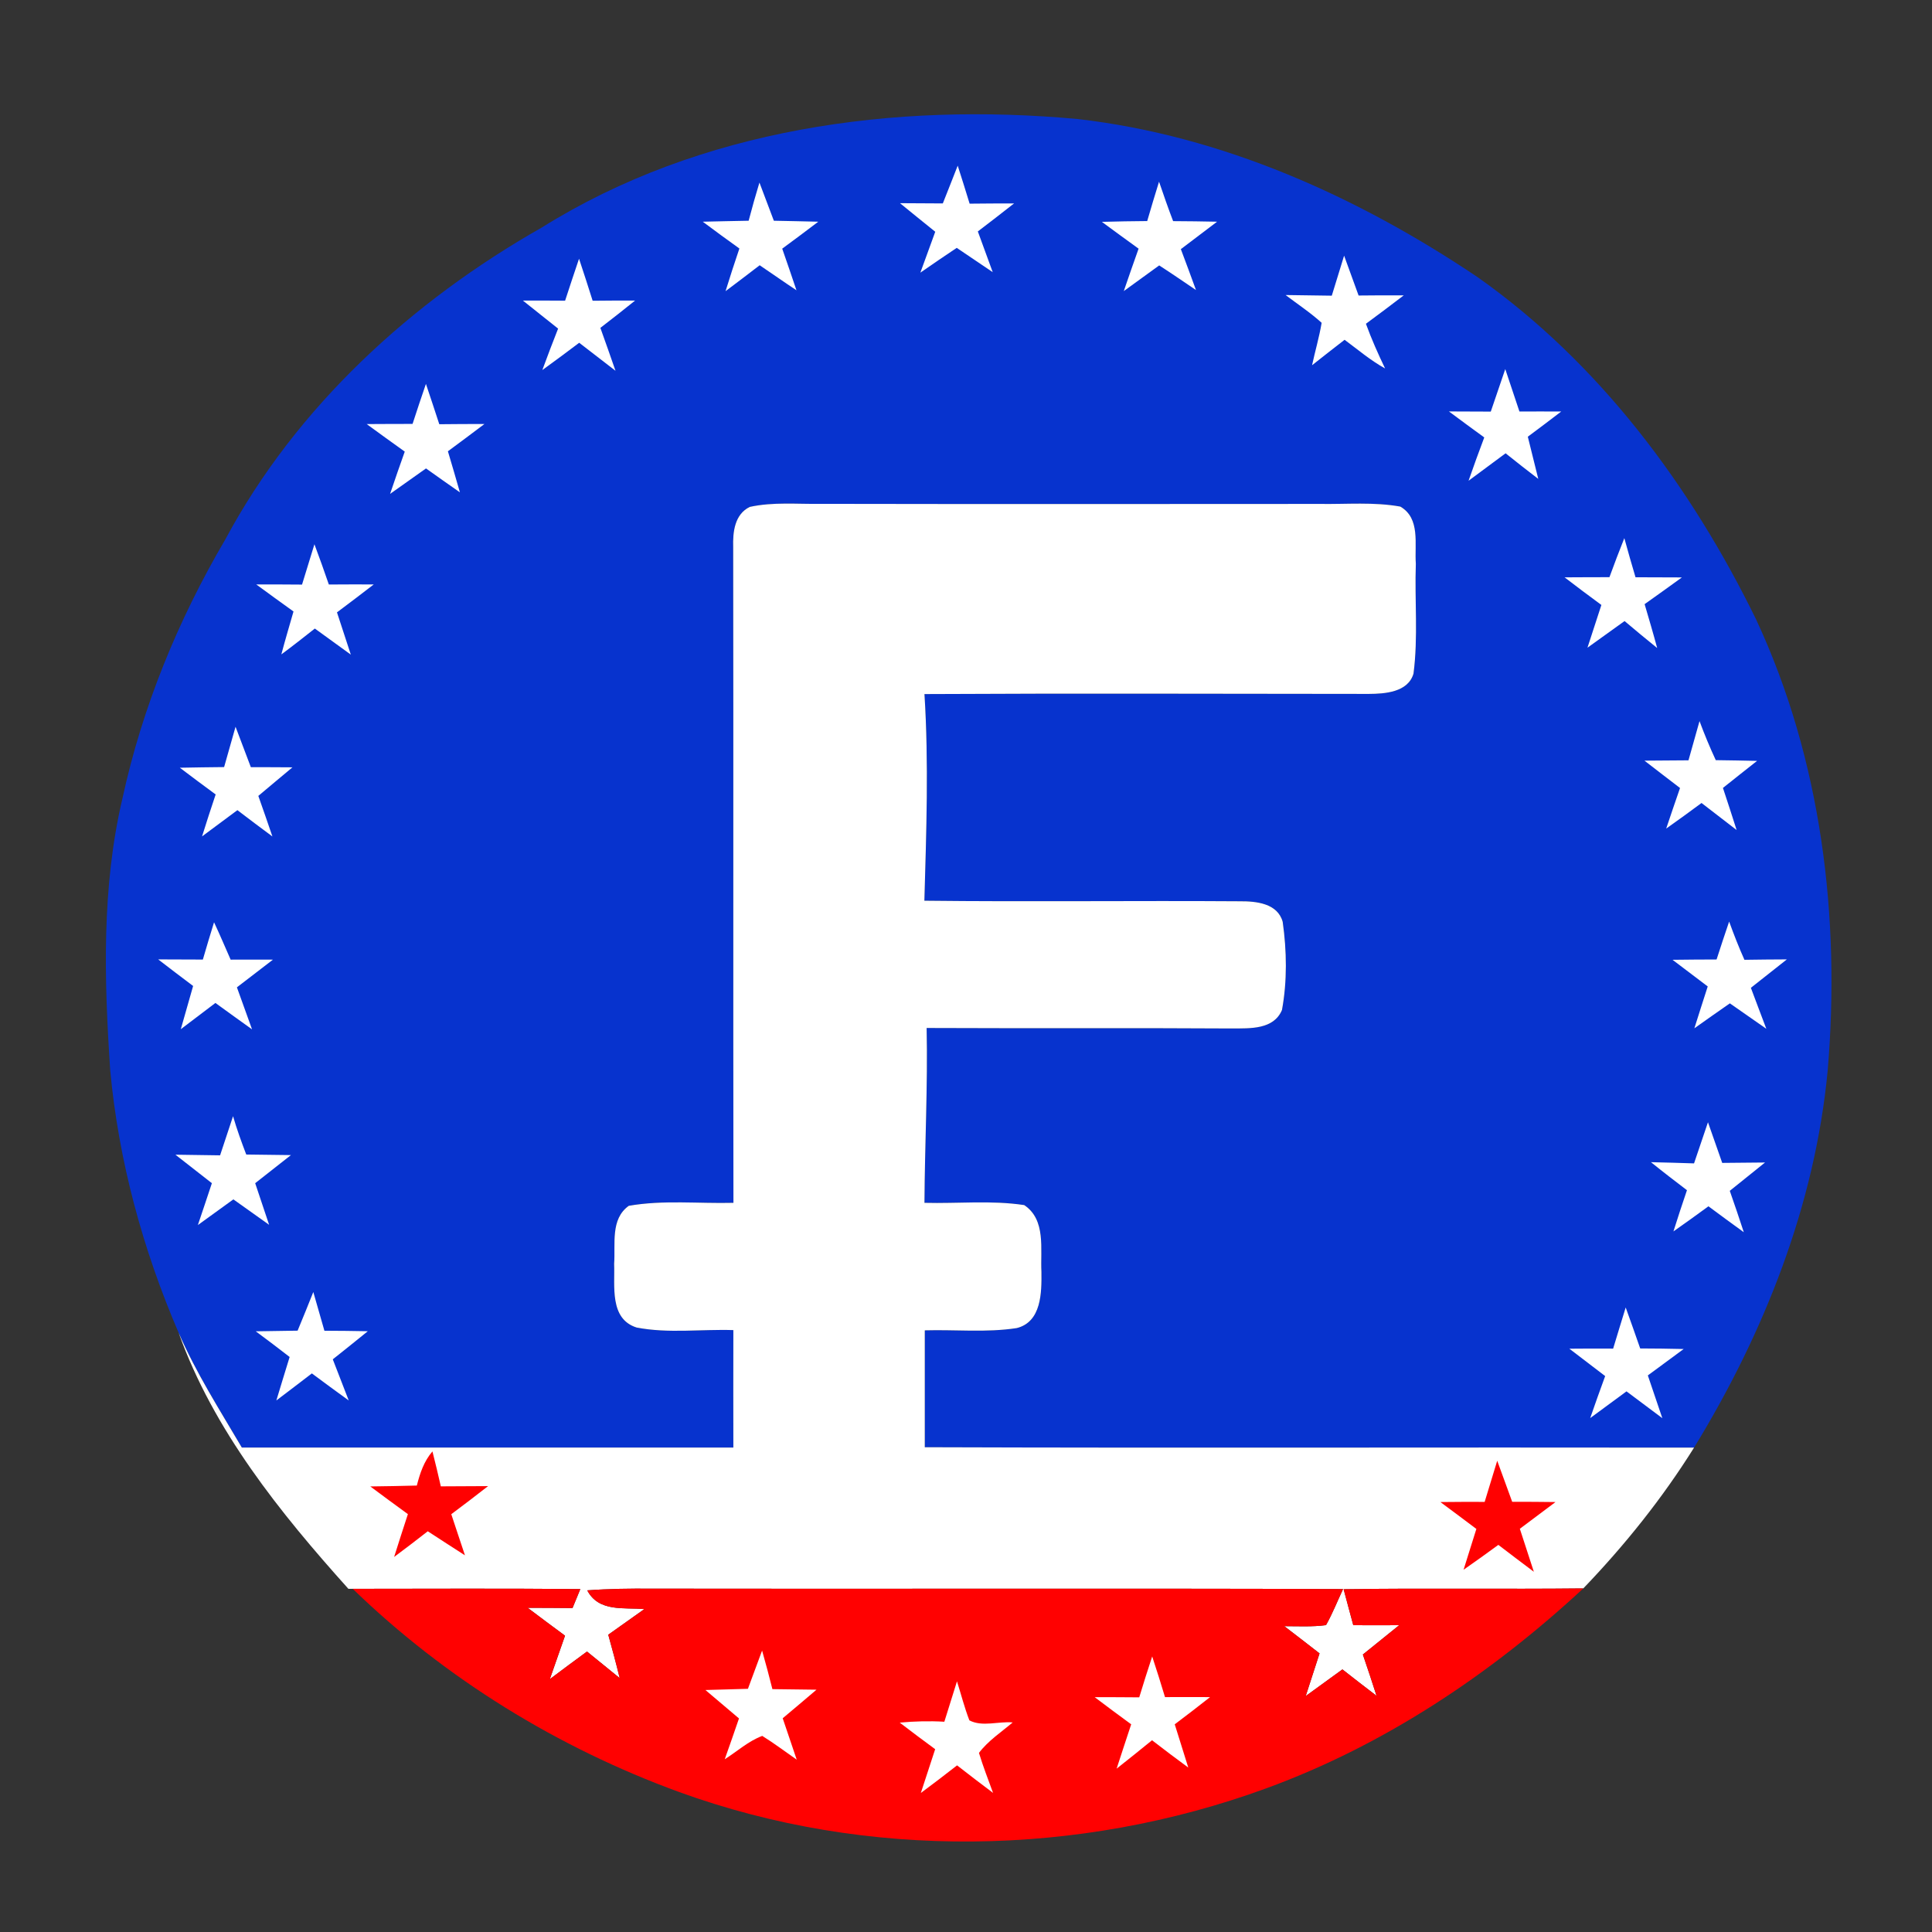 <?xml version="1.0" encoding="UTF-8" standalone="no"?>
<svg
   xmlns:dc="http://purl.org/dc/elements/1.1/"
   xmlns:cc="http://creativecommons.org/ns#"
   xmlns:rdf="http://www.w3.org/1999/02/22-rdf-syntax-ns#"
   xmlns:svg="http://www.w3.org/2000/svg"
   xmlns="http://www.w3.org/2000/svg"
   xmlns:sodipodi="http://sodipodi.sourceforge.net/DTD/sodipodi-0.dtd"
   xmlns:inkscape="http://www.inkscape.org/namespaces/inkscape"
   width="240pt"
   height="240pt"
   viewBox="0 0 240 240"
   version="1.1"
   id="svg2"
   inkscape:version="0.91 r13725"
   sodipodi:docname="FRK.svg">
  <rect x="0" y="0" width="240" height="240" fill="#333333" stroke="none"/>
  <defs
     id="defs58" />
  <sodipodi:namedview
     pagecolor="#ffffff"
     bordercolor="#666666"
     borderopacity="1"
     objecttolerance="10"
     gridtolerance="10"
     guidetolerance="10"
     inkscape:pageopacity="0"
     inkscape:pageshadow="2"
     inkscape:window-width="640"
     inkscape:window-height="480"
     id="namedview56"
     showgrid="false"
     inkscape:zoom="0.78666667"
     inkscape:cx="150"
     inkscape:cy="150"
     inkscape:window-x="0"
     inkscape:window-y="0"
     inkscape:window-maximized="0"
     inkscape:current-layer="svg2" />
  <path
     fill="#0733ce"
     d=" M 67.31 28.26 C 87.01 15.95 111.10 12.68 133.90 14.79 C 151.83 16.85 168.68 24.43 183.54 34.42 C 198.70 45.11 210.07 60.41 218.15 76.95 C 226.27 94.36 228.65 113.98 227.04 133.00 C 225.46 149.69 219.14 165.61 210.44 179.83 C 178.59 179.78 146.73 179.89 114.88 179.78 C 114.88 174.94 114.88 170.10 114.88 165.26 C 118.68 165.15 122.53 165.56 126.30 164.98 C 129.39 164.21 129.40 160.55 129.37 158.00 C 129.22 155.20 129.97 151.52 127.23 149.70 C 123.14 149.08 118.97 149.53 114.84 149.42 C 114.88 142.18 115.26 134.94 115.11 127.70 C 127.76 127.76 140.42 127.68 153.07 127.76 C 155.28 127.74 158.21 127.92 159.25 125.47 C 159.91 121.88 159.85 118.12 159.34 114.51 C 158.70 112.20 156.04 111.95 154.04 111.96 C 140.97 111.87 127.90 112.04 114.83 111.89 C 115.07 103.34 115.38 94.77 114.84 86.22 C 133.24 86.12 151.63 86.19 170.03 86.20 C 172.04 86.19 174.91 86.00 175.59 83.68 C 176.18 79.17 175.72 74.58 175.88 70.03 C 175.70 67.62 176.48 64.39 173.95 62.93 C 170.66 62.34 167.29 62.65 163.97 62.60 C 143.32 62.61 122.66 62.63 102.01 62.59 C 99.06 62.64 96.05 62.33 93.14 62.97 C 91.25 63.89 91.02 66.10 91.08 67.96 C 91.12 95.12 91.07 122.27 91.11 149.42 C 86.78 149.53 82.40 149.04 78.11 149.79 C 75.80 151.44 76.47 154.55 76.29 156.99 C 76.40 159.74 75.68 163.83 79.08 164.91 C 83.02 165.67 87.10 165.10 91.10 165.23 C 91.09 170.09 91.09 174.95 91.10 179.82 C 70.75 179.83 50.39 179.82 30.04 179.82 C 27.29 175.14 24.36 170.55 22.19 165.56 C 17.73 155.20 14.73 144.18 13.69 132.94 C 12.94 121.70 12.61 110.24 15.21 99.19 C 17.67 87.86 22.12 77.00 27.99 67.01 C 36.83 50.51 51.14 37.43 67.31 28.26 Z"
     id="path6" />
  <path
     fill="#ffffff"
     d=" M 117.12 25.27 C 117.75 23.71 118.35 22.14 118.97 20.58 C 119.48 22.14 119.96 23.72 120.45 25.30 C 122.29 25.28 124.13 25.27 125.97 25.27 C 124.48 26.45 122.97 27.60 121.47 28.75 C 122.09 30.44 122.71 32.12 123.32 33.81 C 121.83 32.81 120.34 31.79 118.85 30.79 C 117.33 31.80 115.83 32.83 114.33 33.87 C 114.94 32.17 115.56 30.48 116.18 28.79 C 114.72 27.61 113.25 26.43 111.80 25.24 C 113.58 25.25 115.35 25.26 117.12 25.27 Z"
     id="path8" />
  <path
     fill="#ffffff"
     d=" M 94.34 22.68 C 94.93 24.26 95.53 25.84 96.13 27.42 C 97.97 27.46 99.81 27.49 101.65 27.54 C 100.16 28.67 98.67 29.79 97.17 30.89 C 97.77 32.61 98.36 34.33 98.94 36.06 C 97.40 35.04 95.90 33.98 94.37 32.95 C 92.96 34.03 91.55 35.11 90.13 36.17 C 90.68 34.40 91.25 32.63 91.85 30.87 C 90.32 29.77 88.80 28.67 87.30 27.54 C 89.20 27.49 91.10 27.46 93.00 27.42 C 93.42 25.83 93.86 24.25 94.34 22.68 Z"
     id="path10" />
  <path
     fill="#ffffff"
     d=" M 143.98 22.57 C 144.54 24.21 145.11 25.85 145.73 27.47 C 147.55 27.48 149.37 27.50 151.19 27.54 C 149.69 28.68 148.19 29.82 146.69 30.95 C 147.32 32.64 147.96 34.33 148.57 36.03 C 147.05 35.01 145.54 33.96 144.00 32.97 C 142.53 34.04 141.06 35.10 139.60 36.16 C 140.20 34.40 140.82 32.64 141.44 30.89 C 139.91 29.78 138.39 28.68 136.88 27.56 C 138.75 27.50 140.63 27.48 142.51 27.46 C 142.99 25.83 143.47 24.19 143.98 22.57 Z"
     id="path12" />
  <path
     fill="#ffffff"
     d=" M 166.97 31.76 C 167.57 33.41 168.16 35.06 168.77 36.71 C 170.64 36.69 172.50 36.68 174.38 36.69 C 172.82 37.88 171.26 39.06 169.68 40.22 C 170.37 42.12 171.19 43.96 172.06 45.77 C 170.26 44.78 168.68 43.43 167.03 42.21 C 165.67 43.26 164.33 44.31 162.99 45.37 C 163.37 43.61 163.88 41.88 164.18 40.10 C 162.78 38.83 161.20 37.79 159.70 36.65 C 161.61 36.67 163.53 36.70 165.44 36.73 C 165.96 35.07 166.46 33.42 166.97 31.76 Z"
     id="path14" />
  <path
     fill="#ffffff"
     d=" M 71.93 32.14 C 72.51 33.87 73.07 35.62 73.62 37.36 C 75.38 37.34 77.14 37.33 78.89 37.34 C 77.47 38.49 76.03 39.61 74.58 40.73 C 75.22 42.50 75.84 44.28 76.46 46.06 C 74.95 44.90 73.45 43.74 71.95 42.58 C 70.44 43.72 68.91 44.86 67.37 45.97 C 68.00 44.24 68.66 42.53 69.33 40.82 C 67.88 39.66 66.41 38.51 64.96 37.34 C 66.71 37.33 68.45 37.34 70.20 37.35 C 70.77 35.61 71.34 33.87 71.93 32.14 Z"
     id="path16" />
  <path
     fill="#ffffff"
     d=" M 186.99 45.85 C 187.58 47.60 188.16 49.36 188.75 51.12 C 190.48 51.11 192.21 51.11 193.94 51.12 C 192.57 52.17 191.18 53.22 189.79 54.25 C 190.22 56.00 190.66 57.74 191.09 59.49 C 189.72 58.45 188.37 57.38 187.03 56.31 C 185.50 57.45 183.96 58.59 182.43 59.72 C 183.05 57.92 183.71 56.13 184.38 54.34 C 182.91 53.27 181.44 52.19 179.99 51.11 C 181.72 51.11 183.45 51.12 185.19 51.13 C 185.79 49.37 186.39 47.61 186.99 45.85 Z"
     id="path18" />
  <path
     fill="#ffffff"
     d=" M 52.91 47.69 C 53.48 49.36 54.02 51.03 54.57 52.70 C 56.44 52.68 58.31 52.67 60.18 52.67 C 58.67 53.81 57.16 54.94 55.64 56.06 C 56.14 57.76 56.65 59.45 57.13 61.16 C 55.71 60.18 54.32 59.18 52.92 58.19 C 51.44 59.25 49.95 60.30 48.46 61.35 C 49.05 59.59 49.66 57.84 50.28 56.10 C 48.70 54.97 47.12 53.83 45.55 52.68 C 47.45 52.66 49.35 52.67 51.25 52.66 C 51.79 51.00 52.34 49.34 52.91 47.69 Z"
     id="path20" />
  <path
     fill="#ffffff"
     d=" M 91.08 67.96 C 91.02 66.10 91.25 63.89 93.14 62.97 C 96.05 62.33 99.06 62.64 102.01 62.59 C 122.66 62.63 143.32 62.61 163.97 62.60 C 167.29 62.65 170.66 62.34 173.95 62.93 C 176.48 64.39 175.70 67.62 175.88 70.03 C 175.72 74.58 176.18 79.17 175.59 83.68 C 174.91 86.00 172.04 86.19 170.03 86.20 C 151.63 86.19 133.24 86.12 114.84 86.22 C 115.38 94.77 115.07 103.34 114.83 111.89 C 127.90 112.04 140.97 111.87 154.04 111.96 C 156.04 111.95 158.70 112.20 159.34 114.51 C 159.85 118.12 159.91 121.88 159.25 125.47 C 158.21 127.92 155.28 127.74 153.07 127.76 C 140.42 127.68 127.76 127.76 115.11 127.70 C 115.26 134.94 114.88 142.18 114.84 149.42 C 118.97 149.53 123.14 149.08 127.23 149.70 C 129.97 151.52 129.22 155.20 129.37 158.00 C 129.40 160.55 129.39 164.21 126.30 164.98 C 122.53 165.56 118.68 165.15 114.88 165.26 C 114.88 170.10 114.88 174.94 114.88 179.78 C 146.73 179.89 178.59 179.78 210.44 179.83 C 206.50 186.13 201.83 191.96 196.68 197.32 C 186.76 197.43 176.83 197.27 166.91 197.42 C 167.30 198.91 167.71 200.40 168.11 201.89 C 170.01 201.90 171.91 201.89 173.81 201.89 C 172.31 203.10 170.80 204.31 169.30 205.53 C 169.88 207.23 170.45 208.94 171.00 210.66 C 169.58 209.58 168.16 208.48 166.76 207.38 C 165.24 208.49 163.72 209.59 162.20 210.69 C 162.77 208.92 163.35 207.16 163.92 205.39 C 162.46 204.26 161.01 203.13 159.54 202.01 C 161.26 202.01 163.00 202.11 164.72 201.88 C 165.53 200.44 166.14 198.89 166.84 197.40 C 138.22 197.30 109.59 197.40 80.96 197.35 C 78.29 197.33 75.62 197.36 72.95 197.56 C 74.38 200.29 77.51 199.66 80.04 199.89 C 78.54 200.95 77.06 202.01 75.56 203.07 C 76.06 204.86 76.54 206.65 76.98 208.46 C 75.62 207.36 74.27 206.26 72.92 205.16 C 71.37 206.29 69.83 207.44 68.30 208.59 C 68.93 206.79 69.56 204.99 70.19 203.19 C 68.64 202.05 67.09 200.89 65.55 199.73 C 67.40 199.73 69.26 199.74 71.12 199.76 C 71.44 198.97 71.76 198.18 72.09 197.40 C 62.67 197.32 53.25 197.36 43.82 197.37 L 43.28 197.37 C 34.79 187.92 26.51 177.65 22.19 165.56 C 24.36 170.55 27.29 175.14 30.04 179.82 C 50.39 179.82 70.75 179.83 91.10 179.82 C 91.09 174.95 91.09 170.09 91.10 165.23 C 87.10 165.10 83.02 165.67 79.08 164.91 C 75.68 163.83 76.40 159.74 76.29 156.99 C 76.47 154.55 75.80 151.44 78.11 149.79 C 82.40 149.04 86.78 149.53 91.11 149.42 C 91.07 122.27 91.12 95.12 91.08 67.96 Z"
     id="path22" />
  <path
     fill="#ffffff"
     d=" M 199.93 71.70 C 200.52 70.08 201.14 68.46 201.78 66.85 C 202.23 68.47 202.68 70.09 203.17 71.71 C 205.08 71.72 207.00 71.72 208.93 71.73 C 207.39 72.84 205.85 73.96 204.30 75.05 C 204.83 76.86 205.37 78.67 205.86 80.50 C 204.49 79.40 203.15 78.28 201.81 77.15 C 200.27 78.25 198.74 79.36 197.20 80.46 C 197.77 78.68 198.35 76.92 198.93 75.15 C 197.39 74.02 195.87 72.88 194.36 71.72 C 196.21 71.70 198.07 71.71 199.93 71.70 Z"
     id="path24" />
  <path
     fill="#ffffff"
     d=" M 39.06 67.61 C 39.68 69.26 40.27 70.93 40.85 72.61 C 42.71 72.60 44.57 72.59 46.43 72.60 C 44.92 73.77 43.39 74.92 41.86 76.07 C 42.44 77.82 43.01 79.57 43.58 81.32 C 42.09 80.23 40.60 79.15 39.11 78.08 C 37.73 79.17 36.36 80.25 34.95 81.29 C 35.42 79.51 35.95 77.74 36.46 75.96 C 34.91 74.85 33.37 73.73 31.83 72.60 C 33.73 72.59 35.62 72.61 37.52 72.62 C 38.04 70.96 38.55 69.28 39.06 67.61 Z"
     id="path26" />
  <path
     fill="#ffffff"
     d=" M 211.12 89.58 C 211.73 91.22 212.40 92.84 213.14 94.43 C 214.85 94.45 216.56 94.48 218.27 94.52 C 216.86 95.64 215.43 96.75 214.03 97.88 C 214.61 99.62 215.17 101.36 215.73 103.11 C 214.27 101.99 212.82 100.87 211.37 99.75 C 209.92 100.82 208.46 101.89 206.98 102.93 C 207.54 101.25 208.12 99.57 208.70 97.89 C 207.22 96.75 205.74 95.63 204.28 94.49 C 206.10 94.47 207.92 94.47 209.75 94.45 C 210.21 92.83 210.67 91.21 211.12 89.58 Z"
     id="path28" />
  <path
     fill="#ffffff"
     d=" M 27.84 95.29 C 28.32 93.62 28.78 91.95 29.26 90.28 C 29.89 91.95 30.52 93.63 31.16 95.30 C 32.88 95.31 34.60 95.30 36.33 95.32 C 34.92 96.51 33.49 97.68 32.09 98.87 C 32.68 100.55 33.27 102.22 33.84 103.91 C 32.38 102.83 30.93 101.74 29.49 100.64 C 28.03 101.73 26.57 102.82 25.10 103.90 C 25.64 102.16 26.21 100.42 26.79 98.69 C 25.30 97.59 23.81 96.49 22.34 95.37 C 24.17 95.33 26.01 95.31 27.84 95.29 Z"
     id="path30" />
  <path
     fill="#ffffff"
     d=" M 26.59 114.57 C 27.31 116.11 27.97 117.66 28.65 119.21 C 30.40 119.21 32.16 119.20 33.91 119.21 C 32.42 120.36 30.92 121.50 29.43 122.65 C 30.06 124.39 30.69 126.13 31.31 127.87 C 29.79 126.79 28.28 125.69 26.76 124.59 C 25.33 125.68 23.90 126.77 22.46 127.85 C 22.96 126.06 23.49 124.28 23.99 122.48 C 22.54 121.39 21.09 120.29 19.65 119.18 C 21.50 119.18 23.35 119.19 25.20 119.20 C 25.65 117.65 26.11 116.11 26.59 114.57 Z"
     id="path32" />
  <path
     fill="#ffffff"
     d=" M 214.80 114.48 C 215.38 116.08 216.00 117.67 216.70 119.23 C 218.45 119.20 220.21 119.19 221.97 119.18 C 220.49 120.36 218.99 121.54 217.50 122.71 C 218.13 124.41 218.78 126.10 219.42 127.80 C 217.90 126.75 216.40 125.69 214.89 124.64 C 213.41 125.66 211.95 126.70 210.48 127.74 C 211.02 126.00 211.59 124.27 212.14 122.54 C 210.68 121.44 209.22 120.34 207.77 119.23 C 209.59 119.20 211.41 119.20 213.24 119.19 C 213.75 117.62 214.26 116.05 214.80 114.48 Z"
     id="path34" />
  <path
     fill="#ffffff"
     d=" M 28.95 138.66 C 29.42 140.28 29.99 141.85 30.59 143.42 C 32.44 143.45 34.29 143.46 36.14 143.49 C 34.66 144.66 33.18 145.82 31.70 146.98 C 32.27 148.71 32.85 150.43 33.43 152.15 C 31.95 151.10 30.47 150.04 28.99 148.99 C 27.52 150.05 26.05 151.12 24.58 152.18 C 25.16 150.45 25.75 148.72 26.32 146.98 C 24.81 145.80 23.30 144.63 21.79 143.44 C 23.64 143.46 25.49 143.49 27.34 143.52 C 27.87 141.90 28.41 140.28 28.95 138.66 Z"
     id="path36" />
  <path
     fill="#ffffff"
     d=" M 210.44 144.52 C 211.02 142.81 211.59 141.11 212.17 139.41 C 212.76 141.09 213.35 142.78 213.94 144.46 C 215.71 144.44 217.48 144.42 219.26 144.41 C 217.80 145.58 216.34 146.75 214.88 147.93 C 215.48 149.64 216.06 151.35 216.62 153.07 C 215.14 152.01 213.69 150.93 212.23 149.85 C 210.79 150.90 209.34 151.95 207.88 152.97 C 208.42 151.26 208.98 149.55 209.56 147.85 C 208.06 146.71 206.56 145.56 205.09 144.37 C 206.87 144.41 208.65 144.46 210.44 144.52 Z"
     id="path38" />
  <path
     fill="#ffffff"
     d=" M 36.97 165.30 C 37.64 163.70 38.28 162.10 38.92 160.50 C 39.38 162.10 39.84 163.70 40.30 165.31 C 42.10 165.32 43.89 165.33 45.69 165.37 C 44.25 166.55 42.79 167.70 41.34 168.86 C 42.00 170.56 42.67 172.27 43.32 173.97 C 41.78 172.86 40.26 171.74 38.74 170.61 C 37.27 171.73 35.81 172.86 34.33 173.97 C 34.87 172.16 35.43 170.37 35.98 168.57 C 34.59 167.48 33.18 166.43 31.77 165.38 C 33.50 165.35 35.24 165.33 36.97 165.30 Z"
     id="path40" />
  <path
     fill="#ffffff"
     d=" M 201.95 162.42 C 202.57 164.11 203.15 165.81 203.75 167.51 C 205.55 167.52 207.35 167.53 209.15 167.58 C 207.67 168.68 206.18 169.76 204.70 170.86 C 205.30 172.63 205.90 174.39 206.50 176.17 C 205.01 175.06 203.53 173.95 202.05 172.84 C 200.55 173.95 199.05 175.06 197.54 176.16 C 198.14 174.41 198.77 172.67 199.40 170.94 C 197.91 169.80 196.43 168.67 194.95 167.54 C 196.76 167.52 198.57 167.52 200.39 167.53 C 200.91 165.83 201.42 164.12 201.95 162.42 Z"
     id="path42" />
  <path
     fill="#ff0101"
     d=" M 51.78 184.54 C 52.17 183.01 52.67 181.51 53.72 180.30 C 54.09 181.74 54.43 183.19 54.76 184.64 C 56.72 184.63 58.68 184.62 60.63 184.61 C 59.12 185.80 57.59 186.95 56.06 188.10 C 56.61 189.80 57.20 191.50 57.76 193.21 C 56.21 192.23 54.68 191.21 53.14 190.22 C 51.76 191.29 50.37 192.37 48.96 193.41 C 49.51 191.63 50.10 189.86 50.67 188.09 C 49.10 186.96 47.55 185.80 46.00 184.65 C 47.93 184.62 49.85 184.60 51.78 184.54 Z"
     id="path44" />
  <path
     fill="#ff0101"
     d=" M 185.99 181.46 C 186.62 183.15 187.22 184.86 187.85 186.56 C 189.64 186.56 191.43 186.56 193.23 186.59 C 191.75 187.70 190.27 188.80 188.80 189.91 C 189.39 191.69 189.97 193.47 190.54 195.25 C 189.06 194.14 187.59 193.03 186.13 191.91 C 184.70 192.96 183.26 193.99 181.81 195.00 C 182.33 193.30 182.88 191.62 183.40 189.93 C 181.92 188.81 180.42 187.70 178.93 186.59 C 180.76 186.56 182.60 186.57 184.43 186.57 C 184.96 184.87 185.46 183.16 185.99 181.46 Z"
     id="path46" />
  <path
     fill="#ff0101"
     d=" M 43.82 197.37 C 53.25 197.36 62.67 197.32 72.09 197.40 C 71.76 198.18 71.44 198.97 71.12 199.76 C 69.26 199.74 67.40 199.73 65.55 199.73 C 67.09 200.89 68.64 202.05 70.19 203.19 C 69.56 204.99 68.93 206.79 68.30 208.59 C 69.83 207.44 71.37 206.29 72.92 205.16 C 74.27 206.26 75.62 207.36 76.98 208.46 C 76.54 206.65 76.06 204.86 75.56 203.07 C 77.06 202.01 78.54 200.95 80.04 199.89 C 77.51 199.66 74.38 200.29 72.95 197.56 C 75.62 197.36 78.29 197.33 80.96 197.35 C 109.59 197.40 138.22 197.30 166.84 197.40 C 166.14 198.89 165.53 200.44 164.72 201.88 C 163.00 202.11 161.26 202.01 159.54 202.01 C 161.01 203.13 162.46 204.26 163.92 205.39 C 163.35 207.16 162.77 208.92 162.20 210.69 C 163.72 209.59 165.24 208.49 166.76 207.38 C 168.16 208.48 169.58 209.58 171.00 210.66 C 170.45 208.94 169.88 207.23 169.30 205.53 C 170.80 204.31 172.31 203.10 173.81 201.89 C 171.91 201.89 170.01 201.90 168.11 201.89 C 167.71 200.40 167.30 198.91 166.91 197.42 C 176.83 197.27 186.76 197.43 196.68 197.32 C 185.24 207.93 171.99 216.79 157.28 222.16 C 134.00 230.67 107.71 231.09 84.36 222.61 C 69.30 217.11 55.35 208.55 43.82 197.37 Z"
     id="path48" />
  <path
     fill="#ffffff"
     d=" M 92.91 209.79 C 93.49 208.20 94.08 206.62 94.67 205.04 C 95.12 206.62 95.55 208.23 95.95 209.83 C 97.78 209.85 99.60 209.88 101.43 209.90 C 100.04 211.09 98.63 212.27 97.23 213.45 C 97.80 215.16 98.40 216.87 98.97 218.59 C 97.54 217.60 96.16 216.55 94.69 215.64 C 92.97 216.28 91.57 217.57 90.03 218.54 C 90.62 216.85 91.23 215.17 91.80 213.47 C 90.42 212.29 89.02 211.12 87.63 209.94 C 89.39 209.89 91.15 209.84 92.91 209.79 Z"
     id="path50" />
  <path
     fill="#ffffff"
     d=" M 141.52 210.85 C 142.04 209.15 142.57 207.45 143.13 205.77 C 143.68 207.44 144.21 209.12 144.72 210.82 C 146.58 210.82 148.45 210.81 150.32 210.82 C 148.87 211.96 147.41 213.09 145.93 214.20 C 146.48 215.99 147.06 217.77 147.61 219.57 C 146.09 218.46 144.59 217.32 143.11 216.18 C 141.65 217.37 140.18 218.55 138.71 219.71 C 139.30 217.87 139.92 216.04 140.52 214.20 C 139.00 213.09 137.49 211.97 135.99 210.83 C 137.83 210.82 139.67 210.84 141.52 210.85 Z"
     id="path52" />
  <path
     fill="#ffffff"
     d=" M 117.31 213.88 C 117.84 212.21 118.36 210.54 118.88 208.86 C 119.39 210.48 119.81 212.13 120.42 213.71 C 122.04 214.56 124.05 213.80 125.80 213.97 C 124.37 215.18 122.75 216.24 121.61 217.75 C 122.12 219.43 122.76 221.07 123.36 222.72 C 121.86 221.60 120.37 220.45 118.89 219.30 C 117.40 220.46 115.91 221.61 114.39 222.73 C 114.97 220.91 115.59 219.11 116.17 217.29 C 114.69 216.20 113.22 215.11 111.77 213.99 C 113.61 213.82 115.46 213.77 117.31 213.88 Z"
     id="path54" />
</svg>

